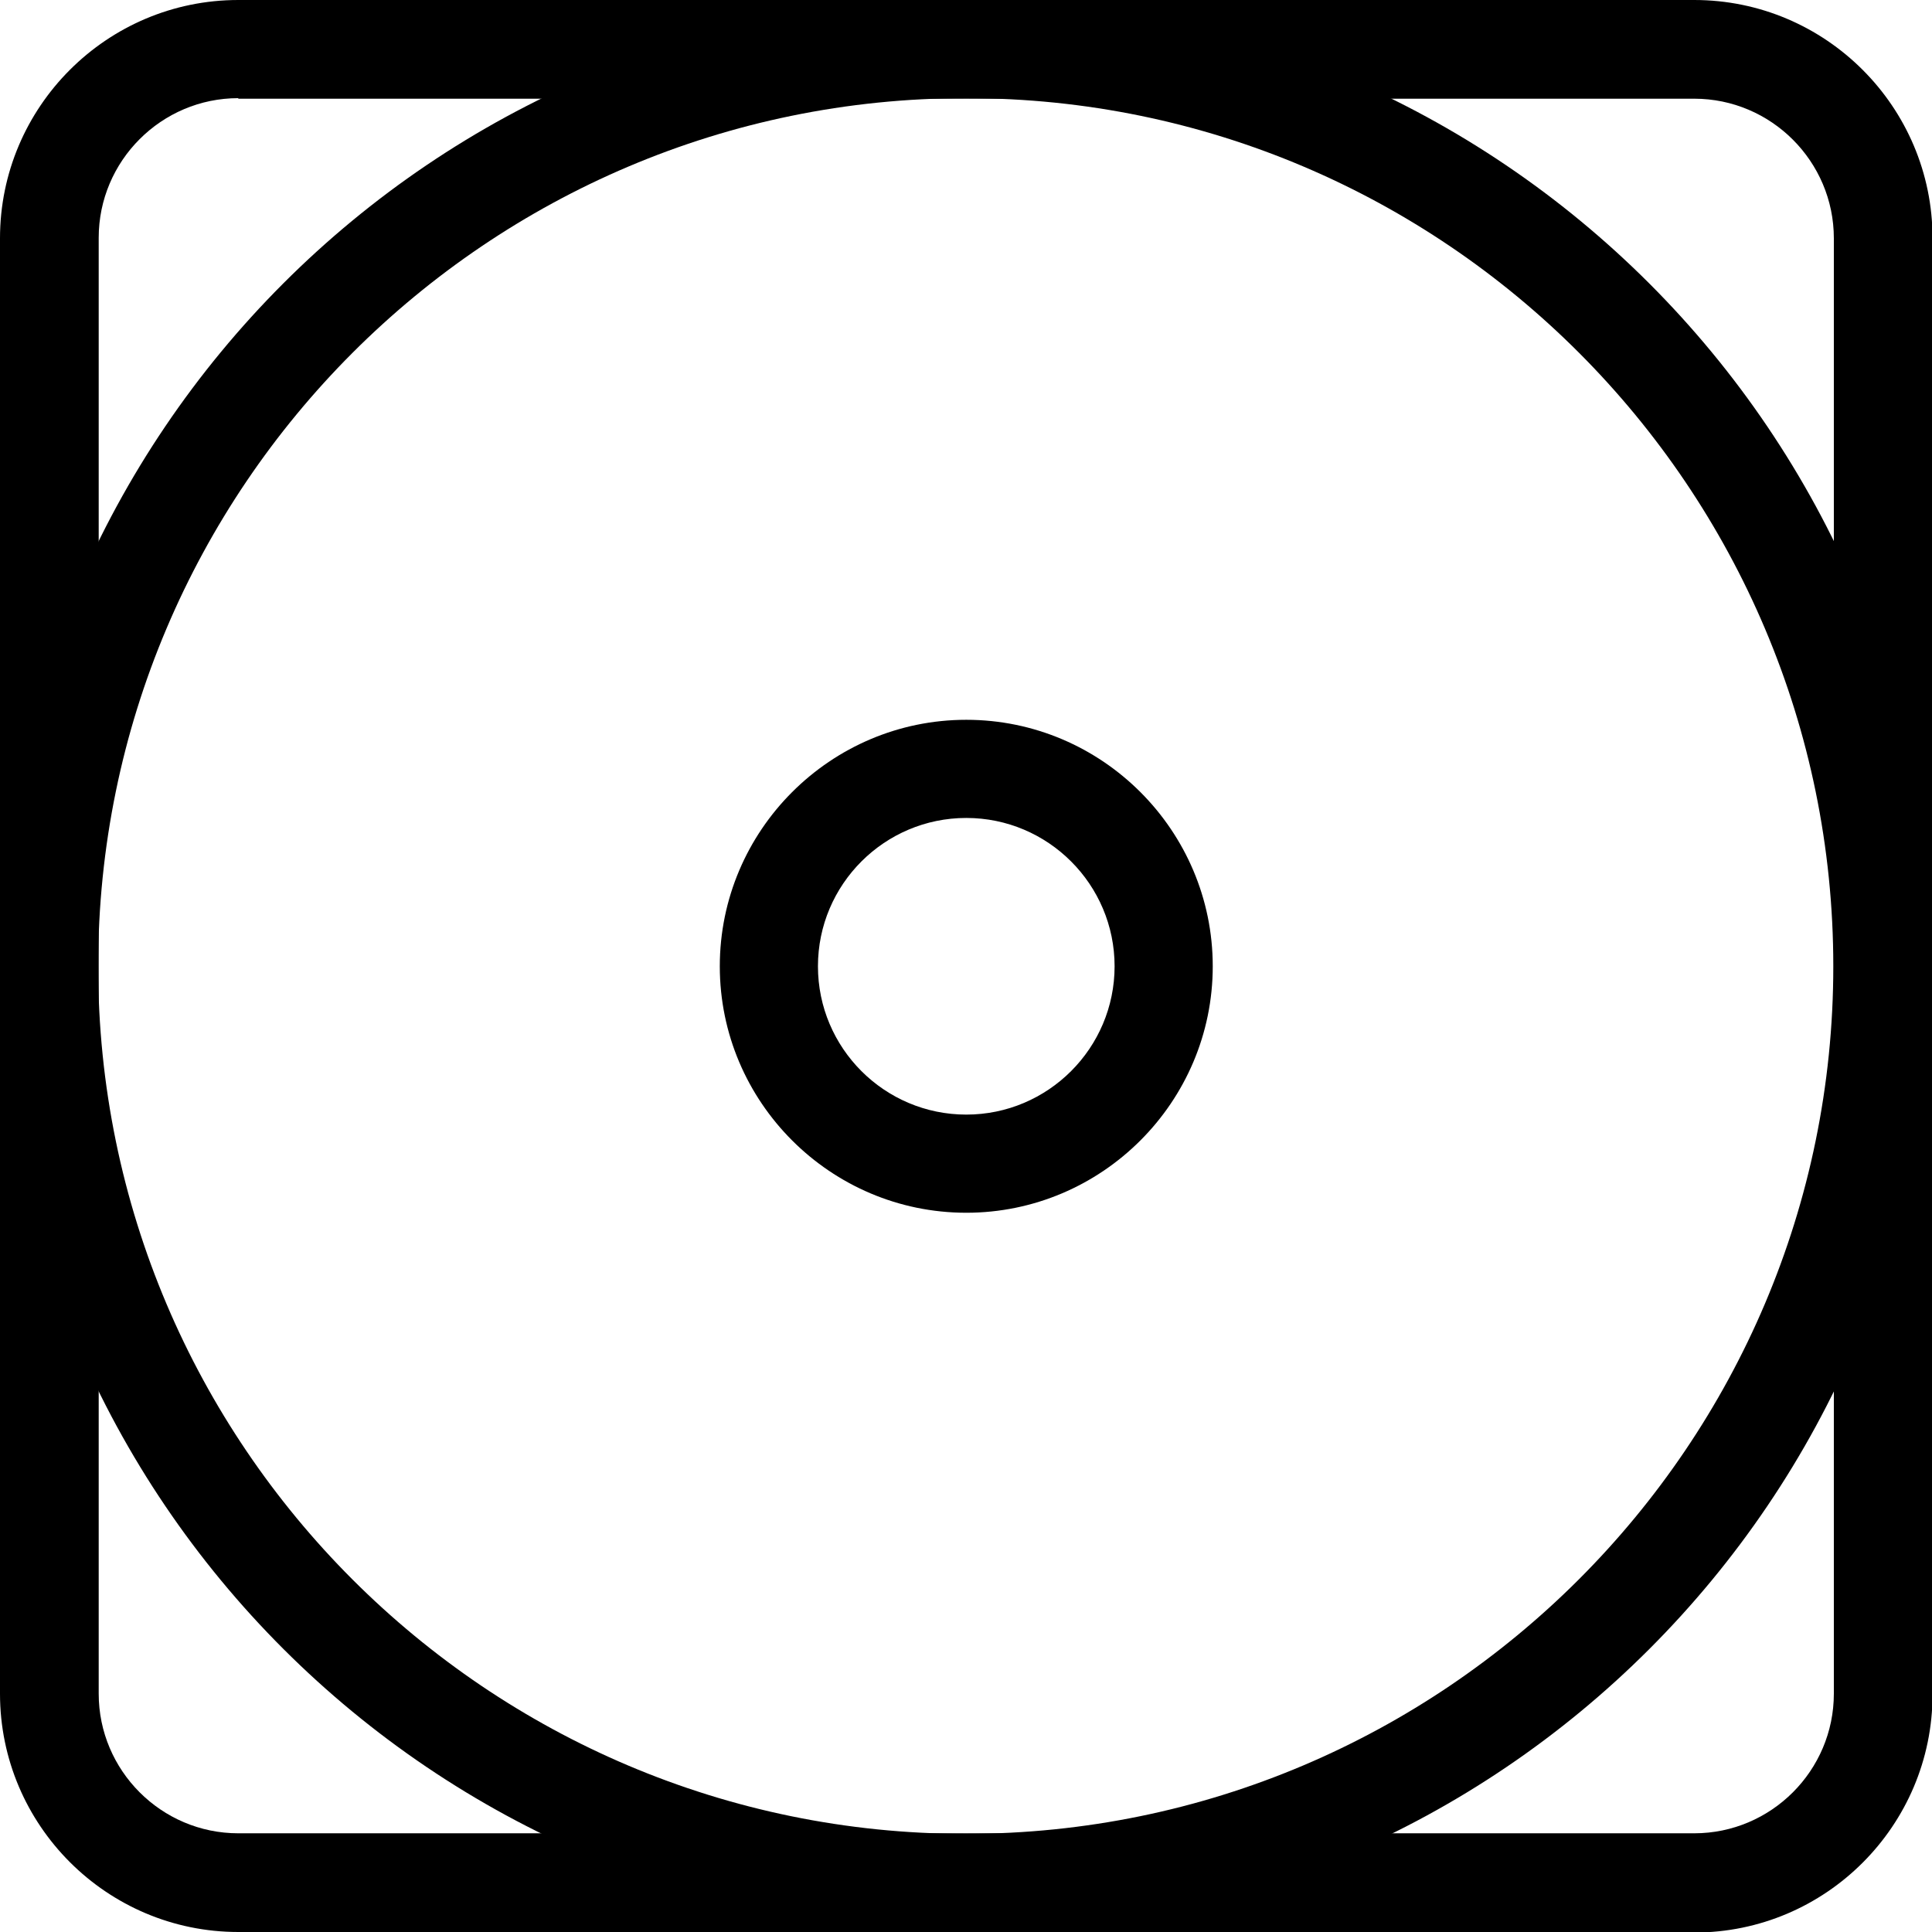 <?xml version="1.0" encoding="UTF-8"?>
<svg id="Layer_2" data-name="Layer 2" xmlns="http://www.w3.org/2000/svg" viewBox="0 0 35.43 35.43">
  <g id="Layer_1-2" data-name="Layer 1">
    <g>
      <path d="m31.07,35.43H4.37c-2.41,0-4.37-1.96-4.37-4.37V4.37C0,1.96,1.96,0,4.37,0h26.7c2.41,0,4.37,1.96,4.37,4.37v26.7c0,2.41-1.96,4.37-4.37,4.37ZM4.37,1.8c-1.41,0-2.56,1.15-2.56,2.56v26.7c0,1.41,1.15,2.56,2.56,2.56h26.7c1.41,0,2.56-1.15,2.56-2.56V4.37c0-1.41-1.15-2.56-2.56-2.56H4.37Z"/>
      <path d="m17.72,35.43C7.95,35.43,0,27.49,0,17.72S7.95,0,17.72,0s17.72,7.95,17.72,17.72-7.95,17.72-17.72,17.72Zm0-33.63C8.94,1.8,1.8,8.94,1.8,17.72s7.14,15.91,15.91,15.91,15.91-7.14,15.91-15.91S26.49,1.8,17.72,1.8Z"/>
      <path d="m17.72,22.24c-2.49,0-4.52-2.03-4.52-4.52s2.03-4.52,4.52-4.52,4.52,2.03,4.52,4.52-2.03,4.52-4.52,4.52Zm0-7.24c-1.5,0-2.72,1.22-2.72,2.72s1.22,2.72,2.72,2.72,2.72-1.22,2.72-2.72-1.22-2.72-2.72-2.72Z"/>
    </g>
  </g>
</svg>